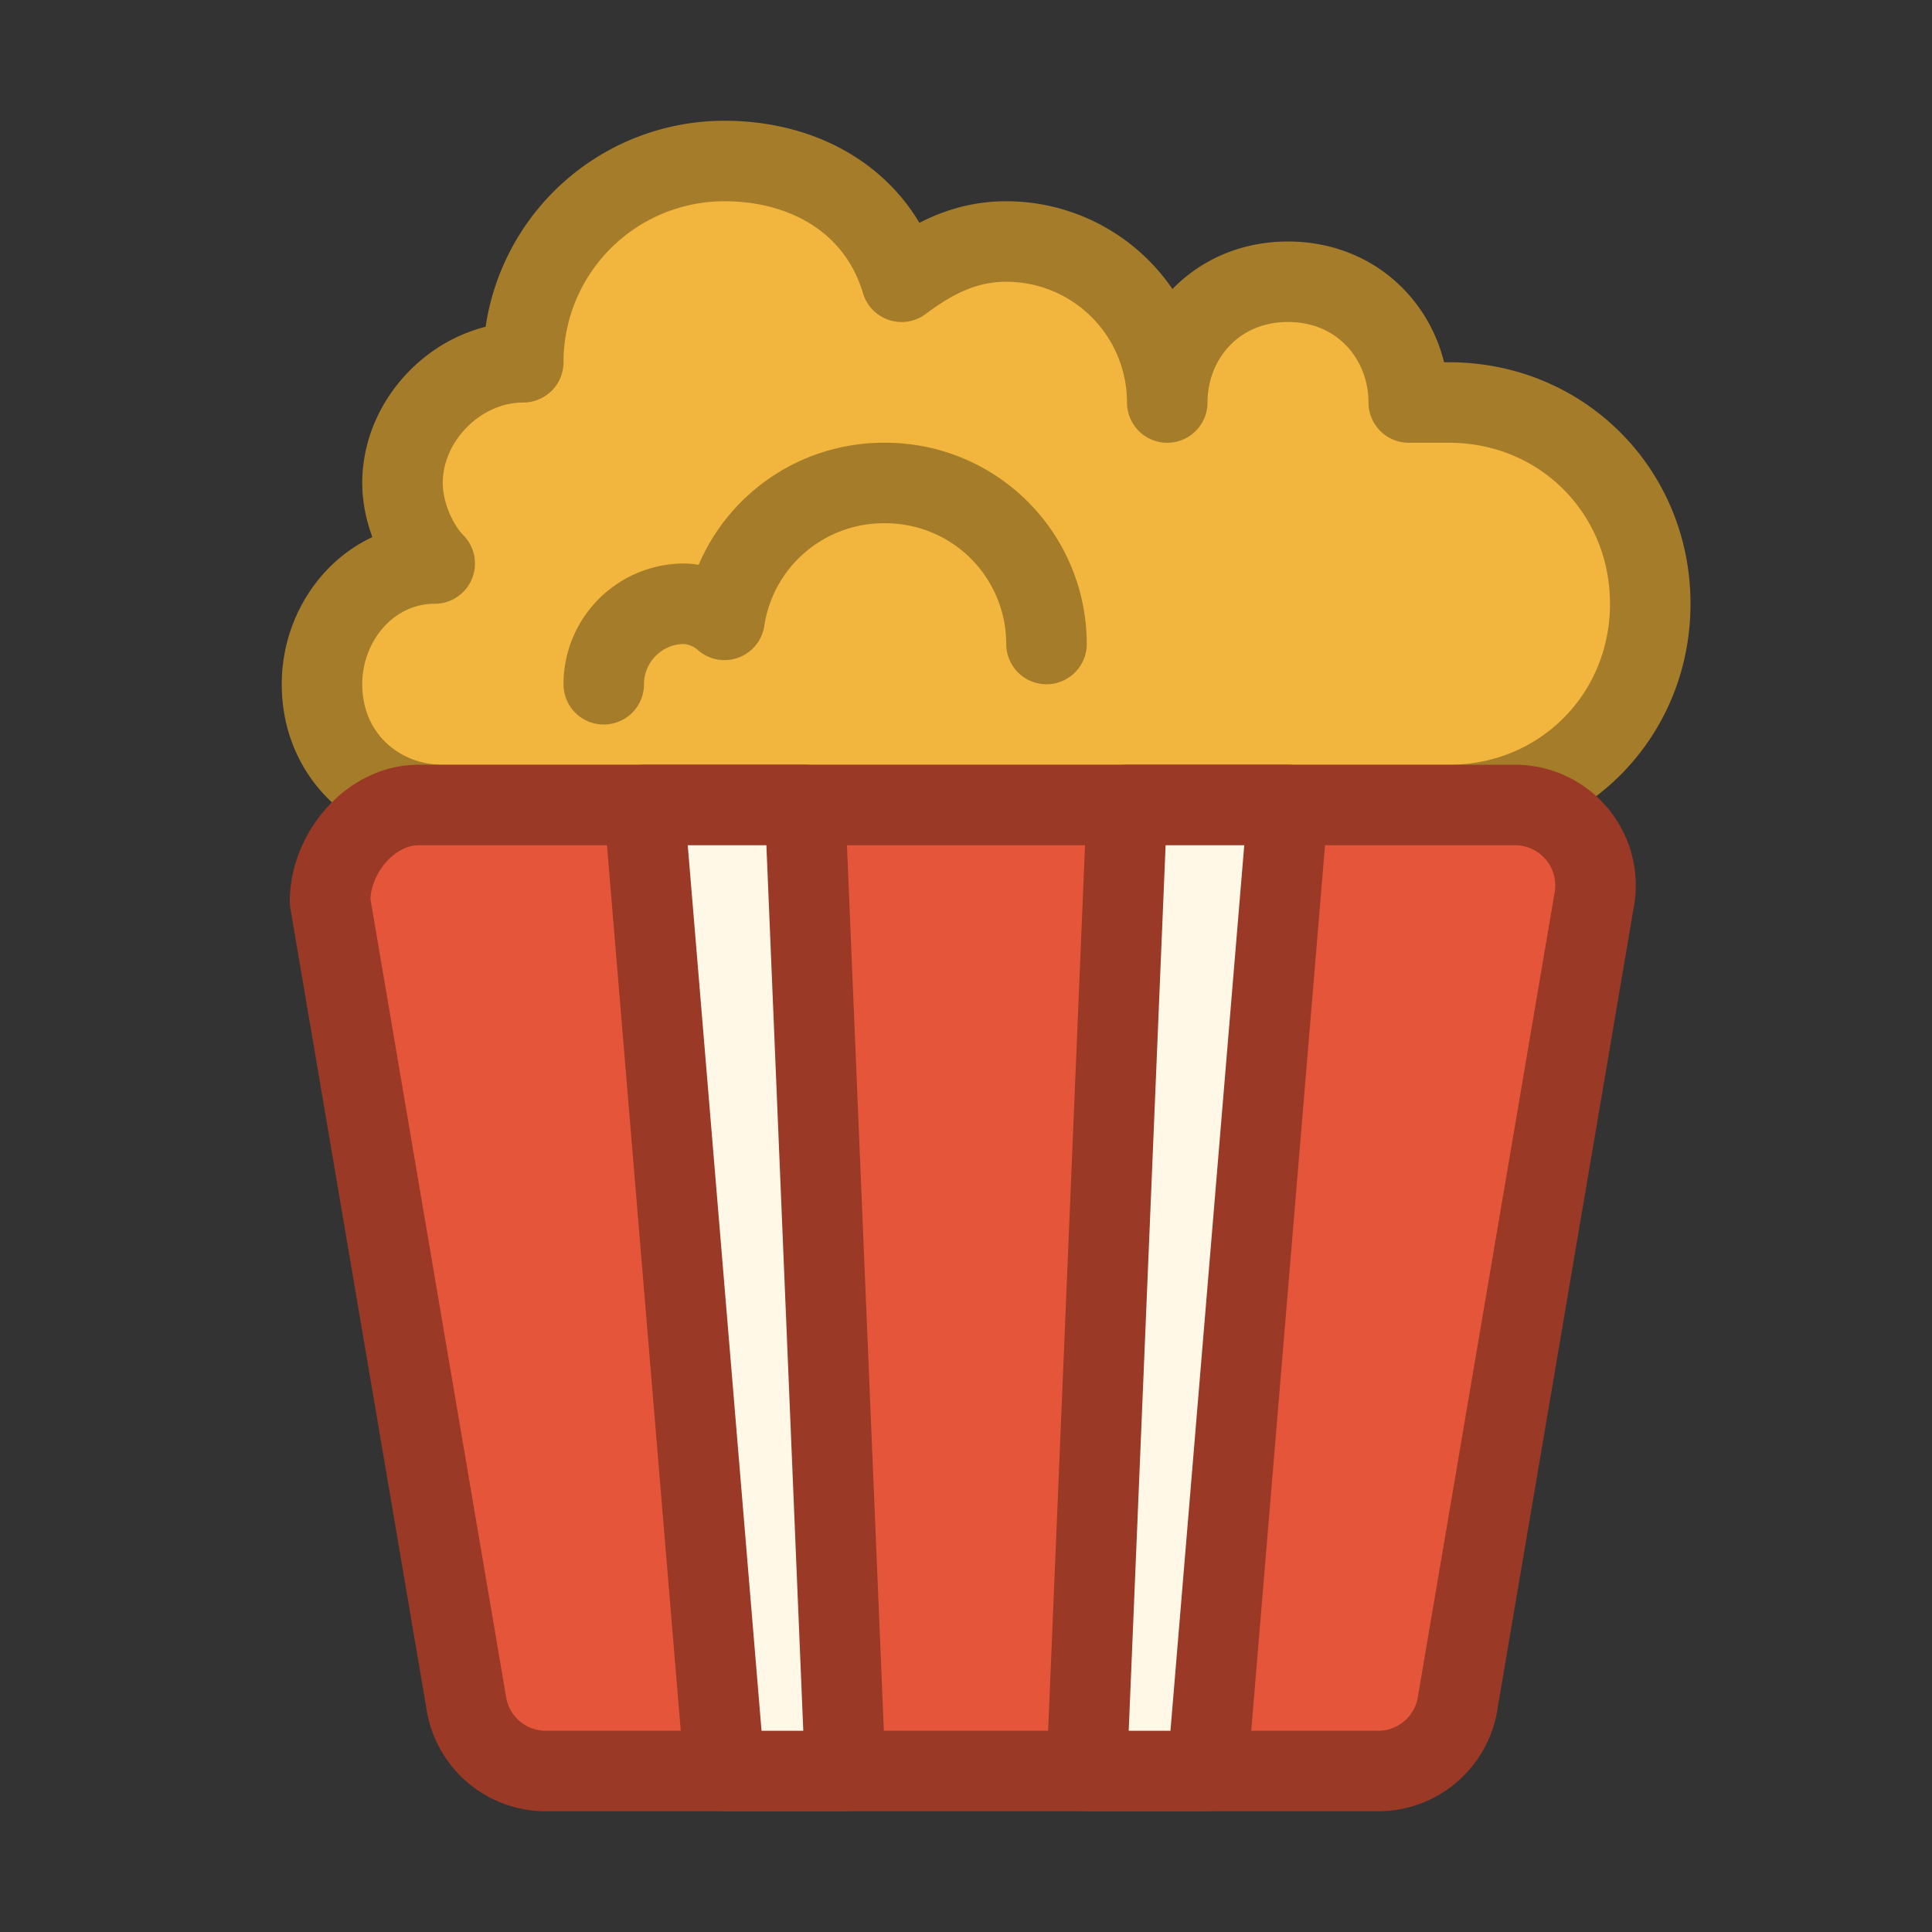<svg xmlns="http://www.w3.org/2000/svg" viewBox="0 0 24 24"><rect x="0" y="0" width="24" height="24" fill="#333333" stroke="none"/><style>.st0,.st1,.st2,.st3{fill:#f2b53d;stroke:#a57c29;stroke-linecap:round;stroke-linejoin:round}.st1,.st2,.st3{fill:none}.st2,.st3{fill:#e55539;stroke:#993926}.st3{fill:#fff8e7}</style><path d="M18 5h-.5c0 -.8 -.6 -1.5 -1.5 -1.5s-1.5.7 -1.5 1.5a2 2 0 0 0 -2 -2c-.5 0 -.9.2 -1.3.5C10.9 2.5 10 2 9 2a2.5 2.5 0 0 0 -2.5 2.5C5.7 4.5 5 5.2 5 6c0 .4.2.8.4 1C4.6 7 4 7.7 4 8.5c0 .9.7 1.5 1.5 1.5H18c1.4 0 2.5 -1.1 2.5 -2.5S19.4 5 18 5z" class="st0"/><path d="M13 8a2 2 0 0 0 -2 -2 2 2 0 0 0 -2 1.7.8.8 0 0 0 -.5 -.2 1 1 0 0 0 -1 1" class="st1"/><path d="M5.2 10h13.6a1 1 0 0 1 1 1.2l-1.7 10a1 1 0 0 1 -1 .8H6.8a1 1 0 0 1 -1 -.8l-1.7 -10c0 -.6.5 -1.2 1.1 -1.2z" class="st2"/><path d="M8 10h2l.5 12H9zM14 10h2l-1 12h-1.5z" class="st3"/></svg>
